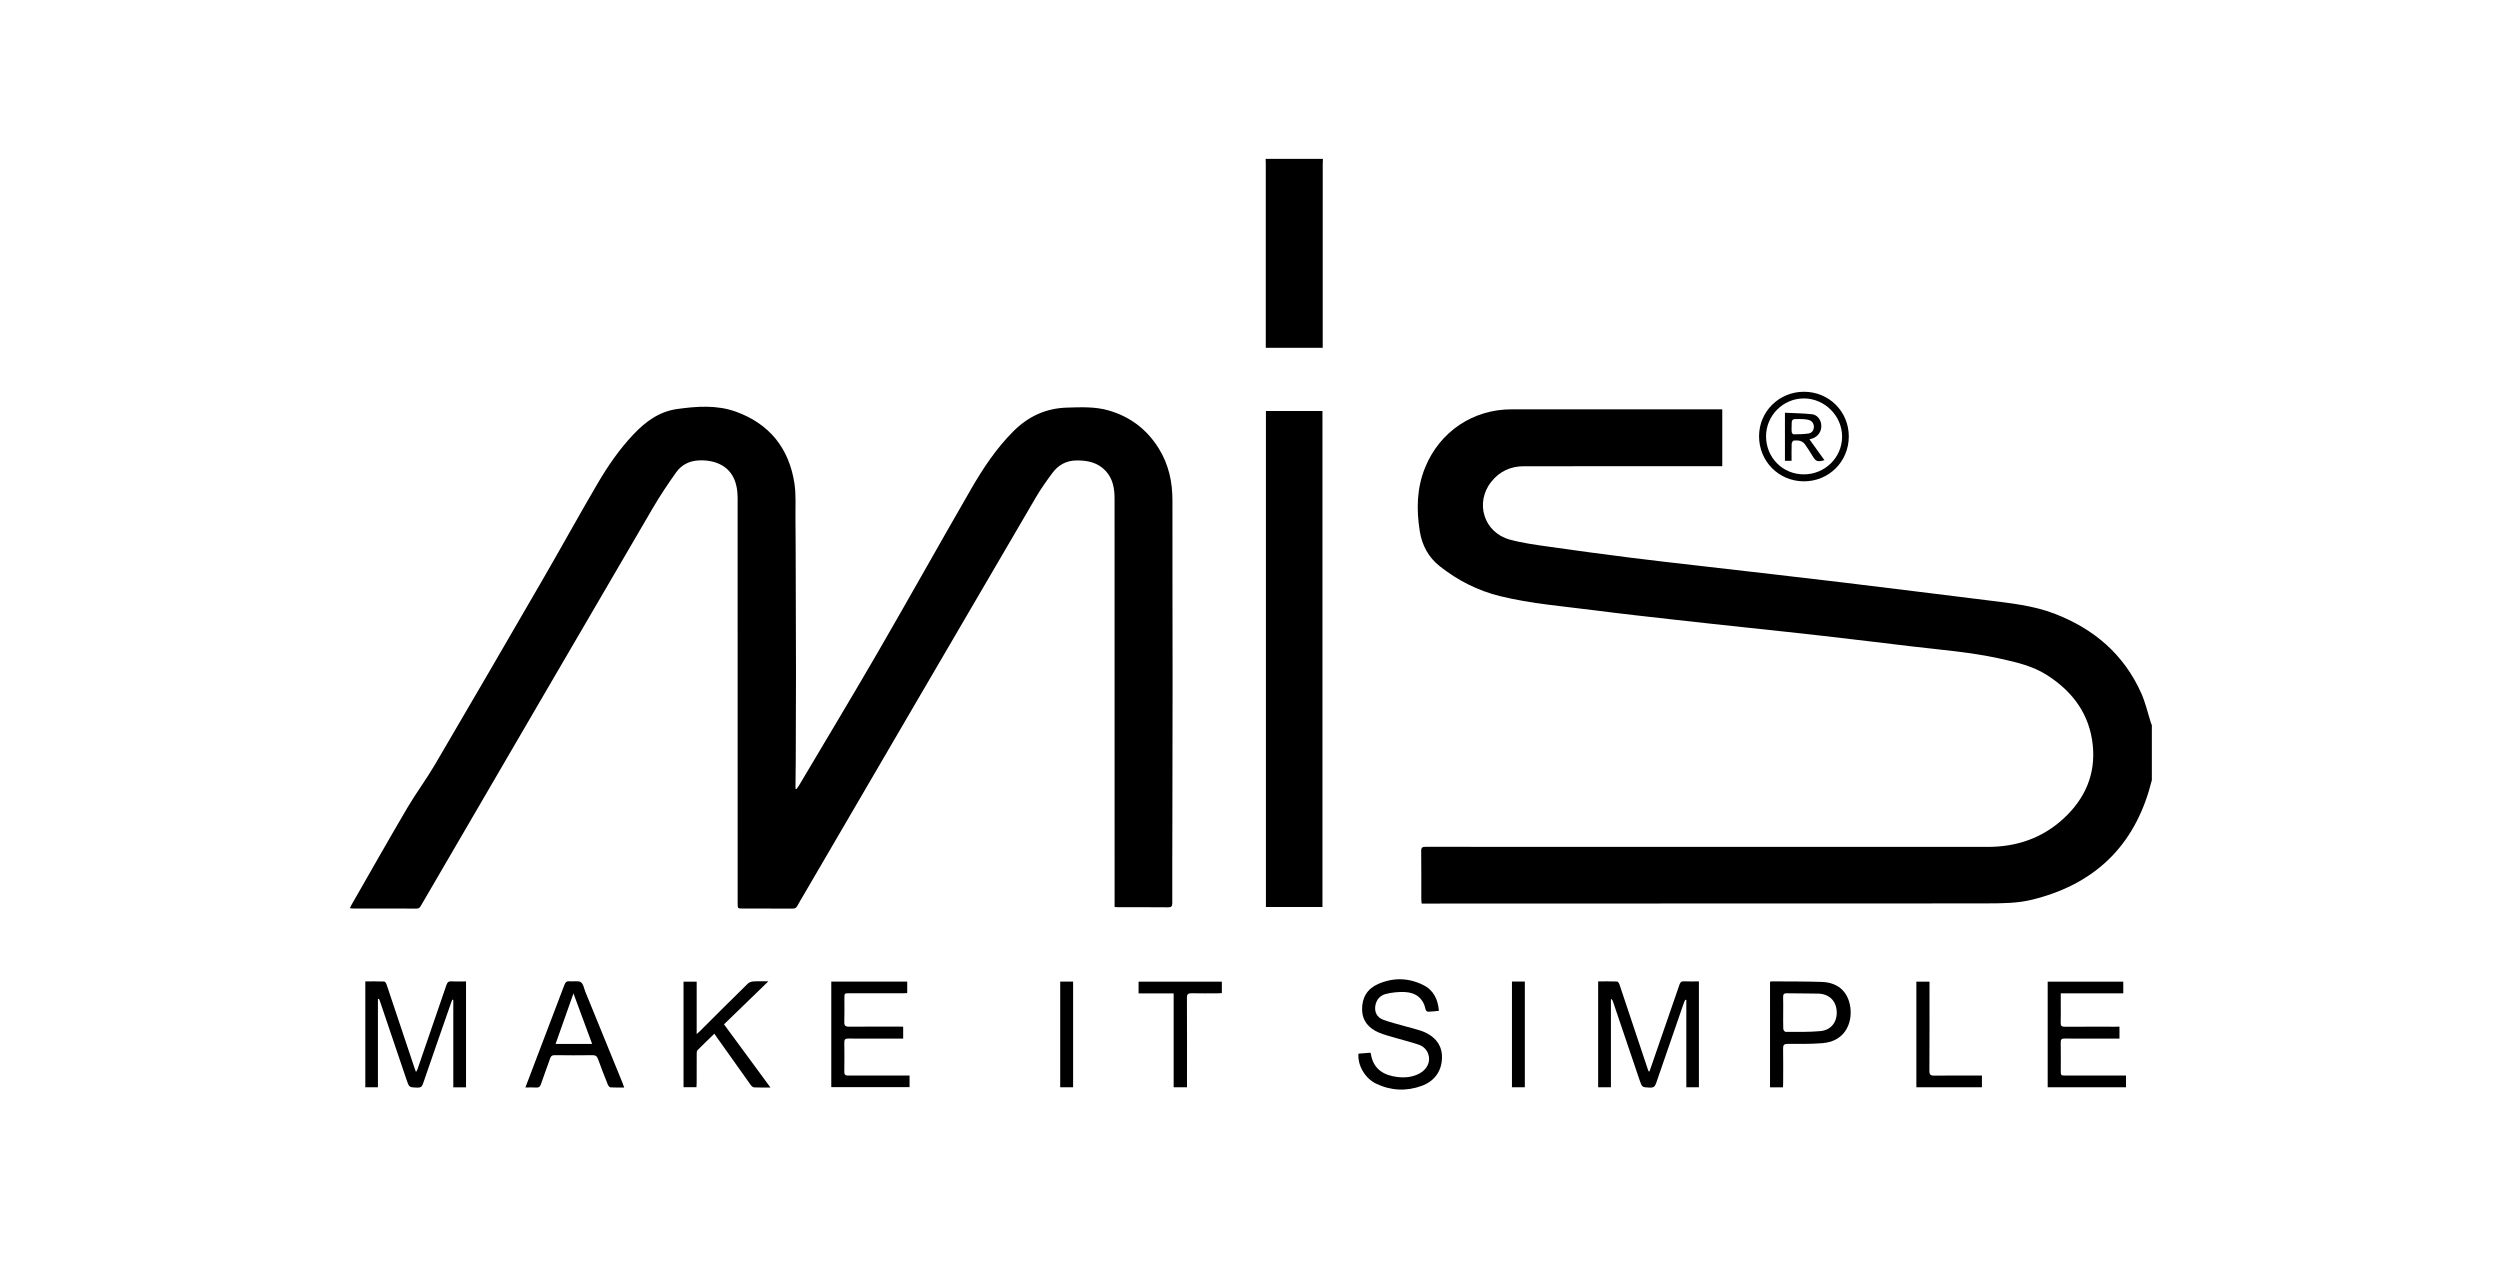 <svg width="119" height="60" viewBox="0 0 119 60" fill="none" xmlns="http://www.w3.org/2000/svg">
<path d="M102.428 37.133C102.379 37.307 102.336 37.482 102.284 37.655C101.435 40.457 99.539 42.135 96.726 42.826C96.033 42.996 95.322 42.999 94.615 43.001C92.29 43.008 89.965 43.002 87.64 43.004C81.076 43.005 74.512 43.008 67.948 43.01C67.864 43.01 67.78 43.01 67.672 43.01C67.665 42.94 67.654 42.877 67.654 42.814C67.653 42.045 67.658 41.276 67.649 40.507C67.647 40.338 67.708 40.308 67.859 40.308C69.652 40.312 71.445 40.311 73.237 40.311C80.364 40.311 87.491 40.31 94.618 40.312C95.995 40.312 97.217 39.896 98.233 38.956C99.241 38.023 99.757 36.866 99.617 35.48C99.469 34.012 98.676 32.932 97.454 32.145C96.758 31.697 95.969 31.519 95.175 31.344C93.788 31.04 92.376 30.931 90.972 30.765C89.584 30.6 88.198 30.43 86.809 30.271C85.656 30.138 84.5 30.02 83.346 29.894C82.161 29.766 80.976 29.642 79.791 29.507C78.506 29.362 77.218 29.221 75.935 29.055C74.418 28.859 72.89 28.741 71.398 28.375C70.338 28.114 69.394 27.63 68.541 26.96C67.997 26.534 67.689 25.963 67.581 25.284C67.417 24.247 67.435 23.224 67.844 22.234C68.541 20.543 70.117 19.484 71.945 19.484C75.209 19.484 78.473 19.484 81.736 19.484C81.813 19.484 81.891 19.484 81.98 19.484C81.98 20.39 81.98 21.277 81.98 22.192C81.898 22.192 81.823 22.192 81.747 22.192C78.677 22.192 75.607 22.191 72.537 22.193C71.907 22.193 71.38 22.435 70.986 22.931C70.19 23.933 70.633 25.35 71.871 25.686C72.47 25.849 73.092 25.932 73.707 26.02C75.024 26.209 76.343 26.385 77.663 26.552C78.738 26.689 79.813 26.807 80.89 26.932C82.109 27.073 83.329 27.212 84.549 27.353C85.624 27.478 86.7 27.602 87.775 27.732C88.922 27.87 90.068 28.013 91.215 28.154C92.332 28.292 93.449 28.427 94.564 28.569C95.661 28.709 96.765 28.812 97.811 29.217C99.676 29.939 101.097 31.149 101.922 32.992C102.123 33.442 102.231 33.932 102.382 34.404C102.395 34.442 102.413 34.48 102.428 34.517C102.428 35.39 102.428 36.261 102.428 37.133Z" fill="black"/>
<path d="M62.971 7.561C62.968 7.645 62.962 7.729 62.962 7.814C62.961 10.647 62.962 13.48 62.961 16.312C62.961 16.39 62.961 16.468 62.961 16.556C62.056 16.556 61.17 16.556 60.251 16.556C60.251 16.476 60.251 16.394 60.251 16.312C60.251 13.48 60.251 10.647 60.251 7.814C60.251 7.729 60.247 7.645 60.245 7.561C61.154 7.561 62.062 7.561 62.971 7.561Z" fill="black"/>
<path d="M53.055 43.174C53.055 43.077 53.055 42.994 53.055 42.911C53.055 36.518 53.055 30.123 53.053 23.729C53.053 23.248 52.974 22.784 52.629 22.415C52.254 22.013 51.768 21.911 51.24 21.917C50.751 21.922 50.373 22.137 50.093 22.515C49.816 22.888 49.545 23.269 49.311 23.669C45.617 29.983 41.931 36.3 38.243 42.618C38.145 42.785 38.044 42.95 37.953 43.121C37.9 43.221 37.831 43.25 37.722 43.249C36.935 43.244 36.148 43.246 35.36 43.246C35.114 43.246 35.112 43.246 35.112 43.001C35.112 36.565 35.112 30.129 35.111 23.692C35.111 23.512 35.094 23.328 35.057 23.152C34.848 22.147 33.999 21.883 33.268 21.915C32.809 21.936 32.439 22.126 32.183 22.486C31.792 23.037 31.414 23.601 31.073 24.185C27.39 30.489 23.714 36.799 20.037 43.109C19.99 43.191 19.948 43.25 19.833 43.249C18.827 43.243 17.822 43.246 16.818 43.245C16.77 43.245 16.723 43.238 16.652 43.232C16.684 43.167 16.707 43.114 16.736 43.063C17.618 41.526 18.49 39.982 19.388 38.454C19.795 37.761 20.281 37.114 20.688 36.421C22.405 33.494 24.112 30.561 25.812 27.623C26.697 26.095 27.549 24.547 28.441 23.023C28.931 22.188 29.479 21.387 30.149 20.68C30.723 20.073 31.378 19.588 32.227 19.47C33.165 19.339 34.12 19.268 35.029 19.596C36.626 20.173 37.559 21.337 37.815 23.009C37.895 23.536 37.859 24.083 37.864 24.621C37.873 25.535 37.874 26.449 37.877 27.364C37.882 28.932 37.889 30.5 37.889 32.068C37.889 33.423 37.883 34.779 37.878 36.135C37.876 36.547 37.87 36.958 37.866 37.37C37.865 37.428 37.866 37.485 37.866 37.544C37.881 37.55 37.895 37.556 37.911 37.562C37.95 37.508 37.992 37.456 38.026 37.4C39.275 35.292 40.541 33.193 41.769 31.074C43.27 28.483 44.728 25.867 46.226 23.275C46.794 22.29 47.426 21.34 48.237 20.529C48.944 19.823 49.778 19.431 50.792 19.402C51.461 19.382 52.128 19.351 52.774 19.538C53.795 19.834 54.592 20.435 55.159 21.349C55.631 22.113 55.809 22.936 55.808 23.822C55.803 26.686 55.815 29.55 55.815 32.413C55.815 34.629 55.808 36.845 55.805 39.061C55.803 40.368 55.797 41.676 55.801 42.984C55.801 43.145 55.758 43.189 55.598 43.188C54.817 43.18 54.035 43.184 53.254 43.184C53.193 43.185 53.134 43.179 53.055 43.174Z" fill="black"/>
<path d="M60.258 19.565C61.162 19.565 62.049 19.565 62.949 19.565C62.949 27.434 62.949 35.296 62.949 43.172C62.054 43.172 61.161 43.172 60.258 43.172C60.258 35.303 60.258 27.445 60.258 19.565Z" fill="black"/>
<path d="M17.989 47.551C17.989 48.949 17.989 50.348 17.989 51.755C17.779 51.755 17.593 51.755 17.389 51.755C17.389 50.082 17.389 48.41 17.389 46.714C17.688 46.714 17.989 46.709 18.289 46.72C18.329 46.722 18.381 46.803 18.4 46.858C18.849 48.193 19.294 49.529 19.741 50.865C19.756 50.91 19.773 50.953 19.801 51.026C19.834 50.97 19.857 50.939 19.869 50.906C20.33 49.569 20.792 48.231 21.248 46.893C21.293 46.759 21.351 46.7 21.502 46.711C21.724 46.728 21.948 46.715 22.183 46.715C22.183 48.401 22.183 50.074 22.183 51.756C21.984 51.756 21.792 51.756 21.577 51.756C21.577 50.369 21.577 48.982 21.577 47.595C21.561 47.591 21.544 47.587 21.528 47.584C21.507 47.641 21.485 47.697 21.464 47.755C21.021 49.028 20.575 50.301 20.138 51.576C20.09 51.717 20.032 51.776 19.874 51.771C19.473 51.758 19.476 51.766 19.349 51.389C18.925 50.134 18.5 48.88 18.075 47.627C18.066 47.599 18.052 47.575 18.04 47.548C18.023 47.547 18.006 47.549 17.989 47.551Z" fill="black"/>
<path d="M78.516 51.001C78.602 50.751 78.688 50.501 78.775 50.252C79.164 49.126 79.556 48.002 79.941 46.875C79.983 46.75 80.035 46.703 80.169 46.711C80.397 46.724 80.627 46.714 80.868 46.714C80.868 48.401 80.868 50.072 80.868 51.755C80.671 51.755 80.486 51.755 80.269 51.755C80.269 50.37 80.269 48.985 80.269 47.6C80.252 47.596 80.235 47.593 80.217 47.589C80.196 47.633 80.173 47.676 80.157 47.721C79.713 49 79.269 50.279 78.831 51.561C78.778 51.713 78.712 51.778 78.538 51.77C78.168 51.753 78.165 51.766 78.046 51.418C77.623 50.169 77.2 48.921 76.777 47.673C76.763 47.628 76.743 47.586 76.68 47.546C76.68 48.946 76.68 50.345 76.68 51.754C76.459 51.754 76.274 51.754 76.072 51.754C76.072 50.083 76.072 48.41 76.072 46.714C76.371 46.714 76.673 46.709 76.973 46.72C77.012 46.722 77.067 46.802 77.085 46.855C77.539 48.207 77.989 49.561 78.441 50.914C78.449 50.941 78.461 50.967 78.472 50.993C78.487 50.996 78.502 50.999 78.516 51.001Z" fill="black"/>
<path d="M42.991 48.869C42.991 49.068 42.991 49.247 42.991 49.438C42.815 49.438 42.652 49.438 42.489 49.438C41.786 49.438 41.084 49.441 40.382 49.435C40.246 49.434 40.187 49.467 40.189 49.615C40.196 50.081 40.196 50.547 40.189 51.014C40.187 51.16 40.242 51.198 40.38 51.197C41.276 51.192 42.173 51.195 43.068 51.195C43.139 51.195 43.212 51.195 43.295 51.195C43.295 51.386 43.295 51.559 43.295 51.747C42.06 51.747 40.823 51.747 39.569 51.747C39.569 50.079 39.569 48.407 39.569 46.723C40.772 46.723 41.973 46.723 43.184 46.723C43.184 46.905 43.184 47.078 43.184 47.271C43.118 47.274 43.054 47.28 42.989 47.28C42.136 47.281 41.282 47.28 40.429 47.28C40.193 47.28 40.193 47.281 40.193 47.523C40.193 47.898 40.2 48.273 40.189 48.648C40.183 48.828 40.248 48.872 40.419 48.871C41.206 48.863 41.993 48.867 42.78 48.867C42.845 48.869 42.911 48.869 42.991 48.869Z" fill="black"/>
<path d="M64.663 50.155C64.859 50.139 65.044 50.124 65.232 50.108C65.244 50.145 65.254 50.167 65.258 50.189C65.381 50.93 65.919 51.193 66.515 51.265C66.874 51.309 67.23 51.275 67.558 51.103C67.931 50.908 68.105 50.535 67.99 50.185C67.912 49.948 67.737 49.795 67.513 49.72C67.158 49.601 66.794 49.512 66.434 49.406C66.163 49.325 65.883 49.257 65.624 49.146C65.15 48.943 64.844 48.594 64.836 48.052C64.828 47.488 65.082 47.065 65.597 46.839C66.311 46.525 67.038 46.538 67.738 46.883C68.233 47.125 68.448 47.564 68.492 48.115C68.309 48.132 68.142 48.154 67.975 48.158C67.937 48.159 67.868 48.101 67.861 48.061C67.752 47.517 67.396 47.246 66.869 47.221C66.567 47.207 66.253 47.24 65.959 47.314C65.691 47.382 65.508 47.592 65.464 47.885C65.42 48.178 65.547 48.429 65.837 48.538C66.164 48.66 66.507 48.742 66.842 48.839C67.098 48.912 67.358 48.972 67.61 49.055C68.26 49.269 68.623 49.703 68.638 50.269C68.656 50.925 68.323 51.448 67.682 51.684C66.946 51.955 66.204 51.921 65.496 51.579C64.97 51.326 64.615 50.7 64.663 50.155Z" fill="black"/>
<path d="M100.887 48.869C100.887 49.065 100.887 49.238 100.887 49.438C100.82 49.438 100.757 49.438 100.693 49.438C99.888 49.438 99.082 49.441 98.277 49.435C98.136 49.434 98.087 49.472 98.09 49.619C98.099 50.061 98.093 50.503 98.093 50.946C98.093 51.195 98.093 51.196 98.336 51.196C99.214 51.196 100.092 51.196 100.97 51.196C101.042 51.196 101.113 51.196 101.198 51.196C101.198 51.39 101.198 51.568 101.198 51.755C99.954 51.755 98.72 51.755 97.47 51.755C97.47 50.084 97.47 48.411 97.47 46.727C98.662 46.727 99.858 46.727 101.068 46.727C101.068 46.901 101.068 47.079 101.068 47.282C100.086 47.282 99.103 47.282 98.092 47.282C98.092 47.49 98.092 47.676 98.092 47.861C98.092 48.134 98.1 48.406 98.089 48.679C98.083 48.832 98.137 48.874 98.285 48.874C99.078 48.868 99.871 48.871 100.665 48.871C100.736 48.869 100.807 48.869 100.887 48.869Z" fill="black"/>
<path d="M36.674 51.765C36.386 51.765 36.139 51.772 35.893 51.759C35.836 51.756 35.769 51.694 35.732 51.641C35.21 50.913 34.694 50.182 34.176 49.452C34.124 49.379 34.073 49.305 34.002 49.205C33.724 49.475 33.455 49.731 33.195 49.996C33.161 50.031 33.163 50.108 33.163 50.167C33.161 50.627 33.162 51.087 33.161 51.546C33.161 51.612 33.156 51.677 33.152 51.752C32.942 51.752 32.746 51.752 32.536 51.752C32.536 50.077 32.536 48.409 32.536 46.726C32.735 46.726 32.937 46.726 33.162 46.726C33.162 47.547 33.162 48.364 33.162 49.225C33.239 49.154 33.282 49.116 33.323 49.075C34.078 48.323 34.831 47.569 35.592 46.824C35.656 46.761 35.766 46.722 35.858 46.716C36.085 46.701 36.314 46.711 36.575 46.711C35.86 47.404 35.168 48.074 34.462 48.758C35.194 49.756 35.921 50.742 36.674 51.765Z" fill="black"/>
<path d="M84.871 51.756C84.65 51.756 84.458 51.756 84.253 51.756C84.253 50.081 84.253 48.413 84.253 46.734C84.275 46.728 84.303 46.714 84.329 46.714C85.122 46.72 85.915 46.713 86.706 46.739C87.433 46.762 87.897 47.136 88.048 47.792C88.219 48.539 87.924 49.562 86.747 49.655C86.2 49.698 85.647 49.69 85.097 49.689C84.918 49.688 84.871 49.745 84.876 49.917C84.885 50.461 84.879 51.006 84.878 51.551C84.879 51.615 84.874 51.68 84.871 51.756ZM84.88 48.201C84.88 48.461 84.874 48.721 84.885 48.98C84.887 49.03 84.957 49.119 84.994 49.118C85.549 49.115 86.107 49.132 86.658 49.08C87.175 49.031 87.465 48.625 87.426 48.114C87.389 47.623 87.053 47.307 86.54 47.296C86.045 47.285 85.549 47.289 85.054 47.28C84.922 47.278 84.873 47.321 84.877 47.458C84.886 47.706 84.879 47.954 84.88 48.201Z" fill="black"/>
<path d="M29.711 51.765C29.482 51.765 29.272 51.772 29.063 51.759C29.017 51.756 28.958 51.689 28.937 51.638C28.775 51.234 28.615 50.829 28.469 50.419C28.419 50.278 28.352 50.224 28.198 50.227C27.599 50.236 27 50.234 26.401 50.226C26.272 50.224 26.221 50.274 26.183 50.386C26.041 50.797 25.886 51.204 25.745 51.615C25.705 51.734 25.648 51.776 25.524 51.767C25.362 51.755 25.198 51.764 25.008 51.764C25.046 51.664 25.078 51.582 25.109 51.5C25.694 49.964 26.281 48.429 26.861 46.892C26.911 46.761 26.966 46.692 27.118 46.71C27.296 46.731 27.516 46.667 27.645 46.751C27.768 46.83 27.799 47.053 27.865 47.215C28.454 48.658 29.044 50.102 29.632 51.545C29.66 51.612 29.681 51.68 29.711 51.765ZM27.297 47.285C27.013 48.085 26.731 48.882 26.445 49.692C27.028 49.692 27.596 49.692 28.186 49.692C27.884 48.874 27.59 48.079 27.297 47.285Z" fill="black"/>
<path d="M55.866 47.285C55.298 47.285 54.75 47.285 54.196 47.285C54.196 47.086 54.196 46.913 54.196 46.727C55.517 46.727 56.832 46.727 58.16 46.727C58.16 46.901 58.16 47.074 58.16 47.271C58.103 47.274 58.04 47.282 57.977 47.282C57.559 47.283 57.141 47.289 56.725 47.279C56.553 47.275 56.496 47.324 56.498 47.502C56.504 48.839 56.501 50.176 56.501 51.513C56.501 51.59 56.501 51.667 56.501 51.754C56.282 51.754 56.086 51.754 55.866 51.754C55.866 50.269 55.866 48.791 55.866 47.285Z" fill="black"/>
<path d="M94.34 51.196C94.34 51.4 94.34 51.573 94.34 51.754C93.297 51.754 92.264 51.754 91.219 51.754C91.219 50.08 91.219 48.411 91.219 46.727C91.416 46.727 91.618 46.727 91.844 46.727C91.844 46.791 91.844 46.855 91.844 46.919C91.844 48.269 91.848 49.62 91.839 50.97C91.838 51.161 91.897 51.202 92.075 51.2C92.753 51.19 93.431 51.196 94.109 51.196C94.182 51.196 94.254 51.196 94.34 51.196Z" fill="black"/>
<path d="M88.003 20.786C87.996 21.978 87.049 22.917 85.86 22.911C84.663 22.905 83.725 21.953 83.731 20.752C83.738 19.58 84.692 18.643 85.876 18.648C87.069 18.651 88.01 19.598 88.003 20.786ZM85.86 22.58C86.868 22.581 87.683 21.778 87.684 20.783C87.685 19.797 86.857 18.967 85.868 18.965C84.88 18.962 84.066 19.775 84.064 20.765C84.062 21.779 84.853 22.578 85.86 22.58Z" fill="black"/>
<path d="M71.969 46.722C72.173 46.722 72.371 46.722 72.582 46.722C72.582 48.399 72.582 50.072 72.582 51.754C72.376 51.754 72.179 51.754 71.969 51.754C71.969 50.081 71.969 48.412 71.969 46.722Z" fill="black"/>
<path d="M50.466 46.723C50.673 46.723 50.87 46.723 51.08 46.723C51.08 48.401 51.08 50.072 51.08 51.753C50.871 51.753 50.676 51.753 50.466 51.753C50.466 50.075 50.466 48.404 50.466 46.723Z" fill="black"/>
<path d="M86.13 20.913C86.369 21.245 86.603 21.57 86.843 21.904C86.508 21.998 86.434 21.966 86.279 21.709C86.167 21.524 86.05 21.34 85.925 21.162C85.79 20.97 85.584 20.946 85.373 20.973C85.336 20.978 85.285 21.075 85.283 21.13C85.273 21.393 85.279 21.658 85.279 21.933C85.163 21.933 85.07 21.933 84.963 21.933C84.963 21.179 84.963 20.434 84.963 19.646C85.4 19.668 85.828 19.672 86.25 19.718C86.507 19.745 86.68 19.984 86.694 20.243C86.709 20.531 86.546 20.776 86.273 20.871C86.218 20.89 86.16 20.904 86.13 20.913ZM85.281 20.312C85.281 20.396 85.272 20.482 85.285 20.565C85.292 20.606 85.341 20.673 85.37 20.673C85.61 20.67 85.852 20.672 86.088 20.634C86.249 20.608 86.346 20.475 86.34 20.303C86.334 20.133 86.231 20.019 86.07 19.982C85.937 19.952 85.796 19.947 85.659 19.945C85.279 19.94 85.279 19.943 85.281 20.312Z" fill="black"/>
</svg>
